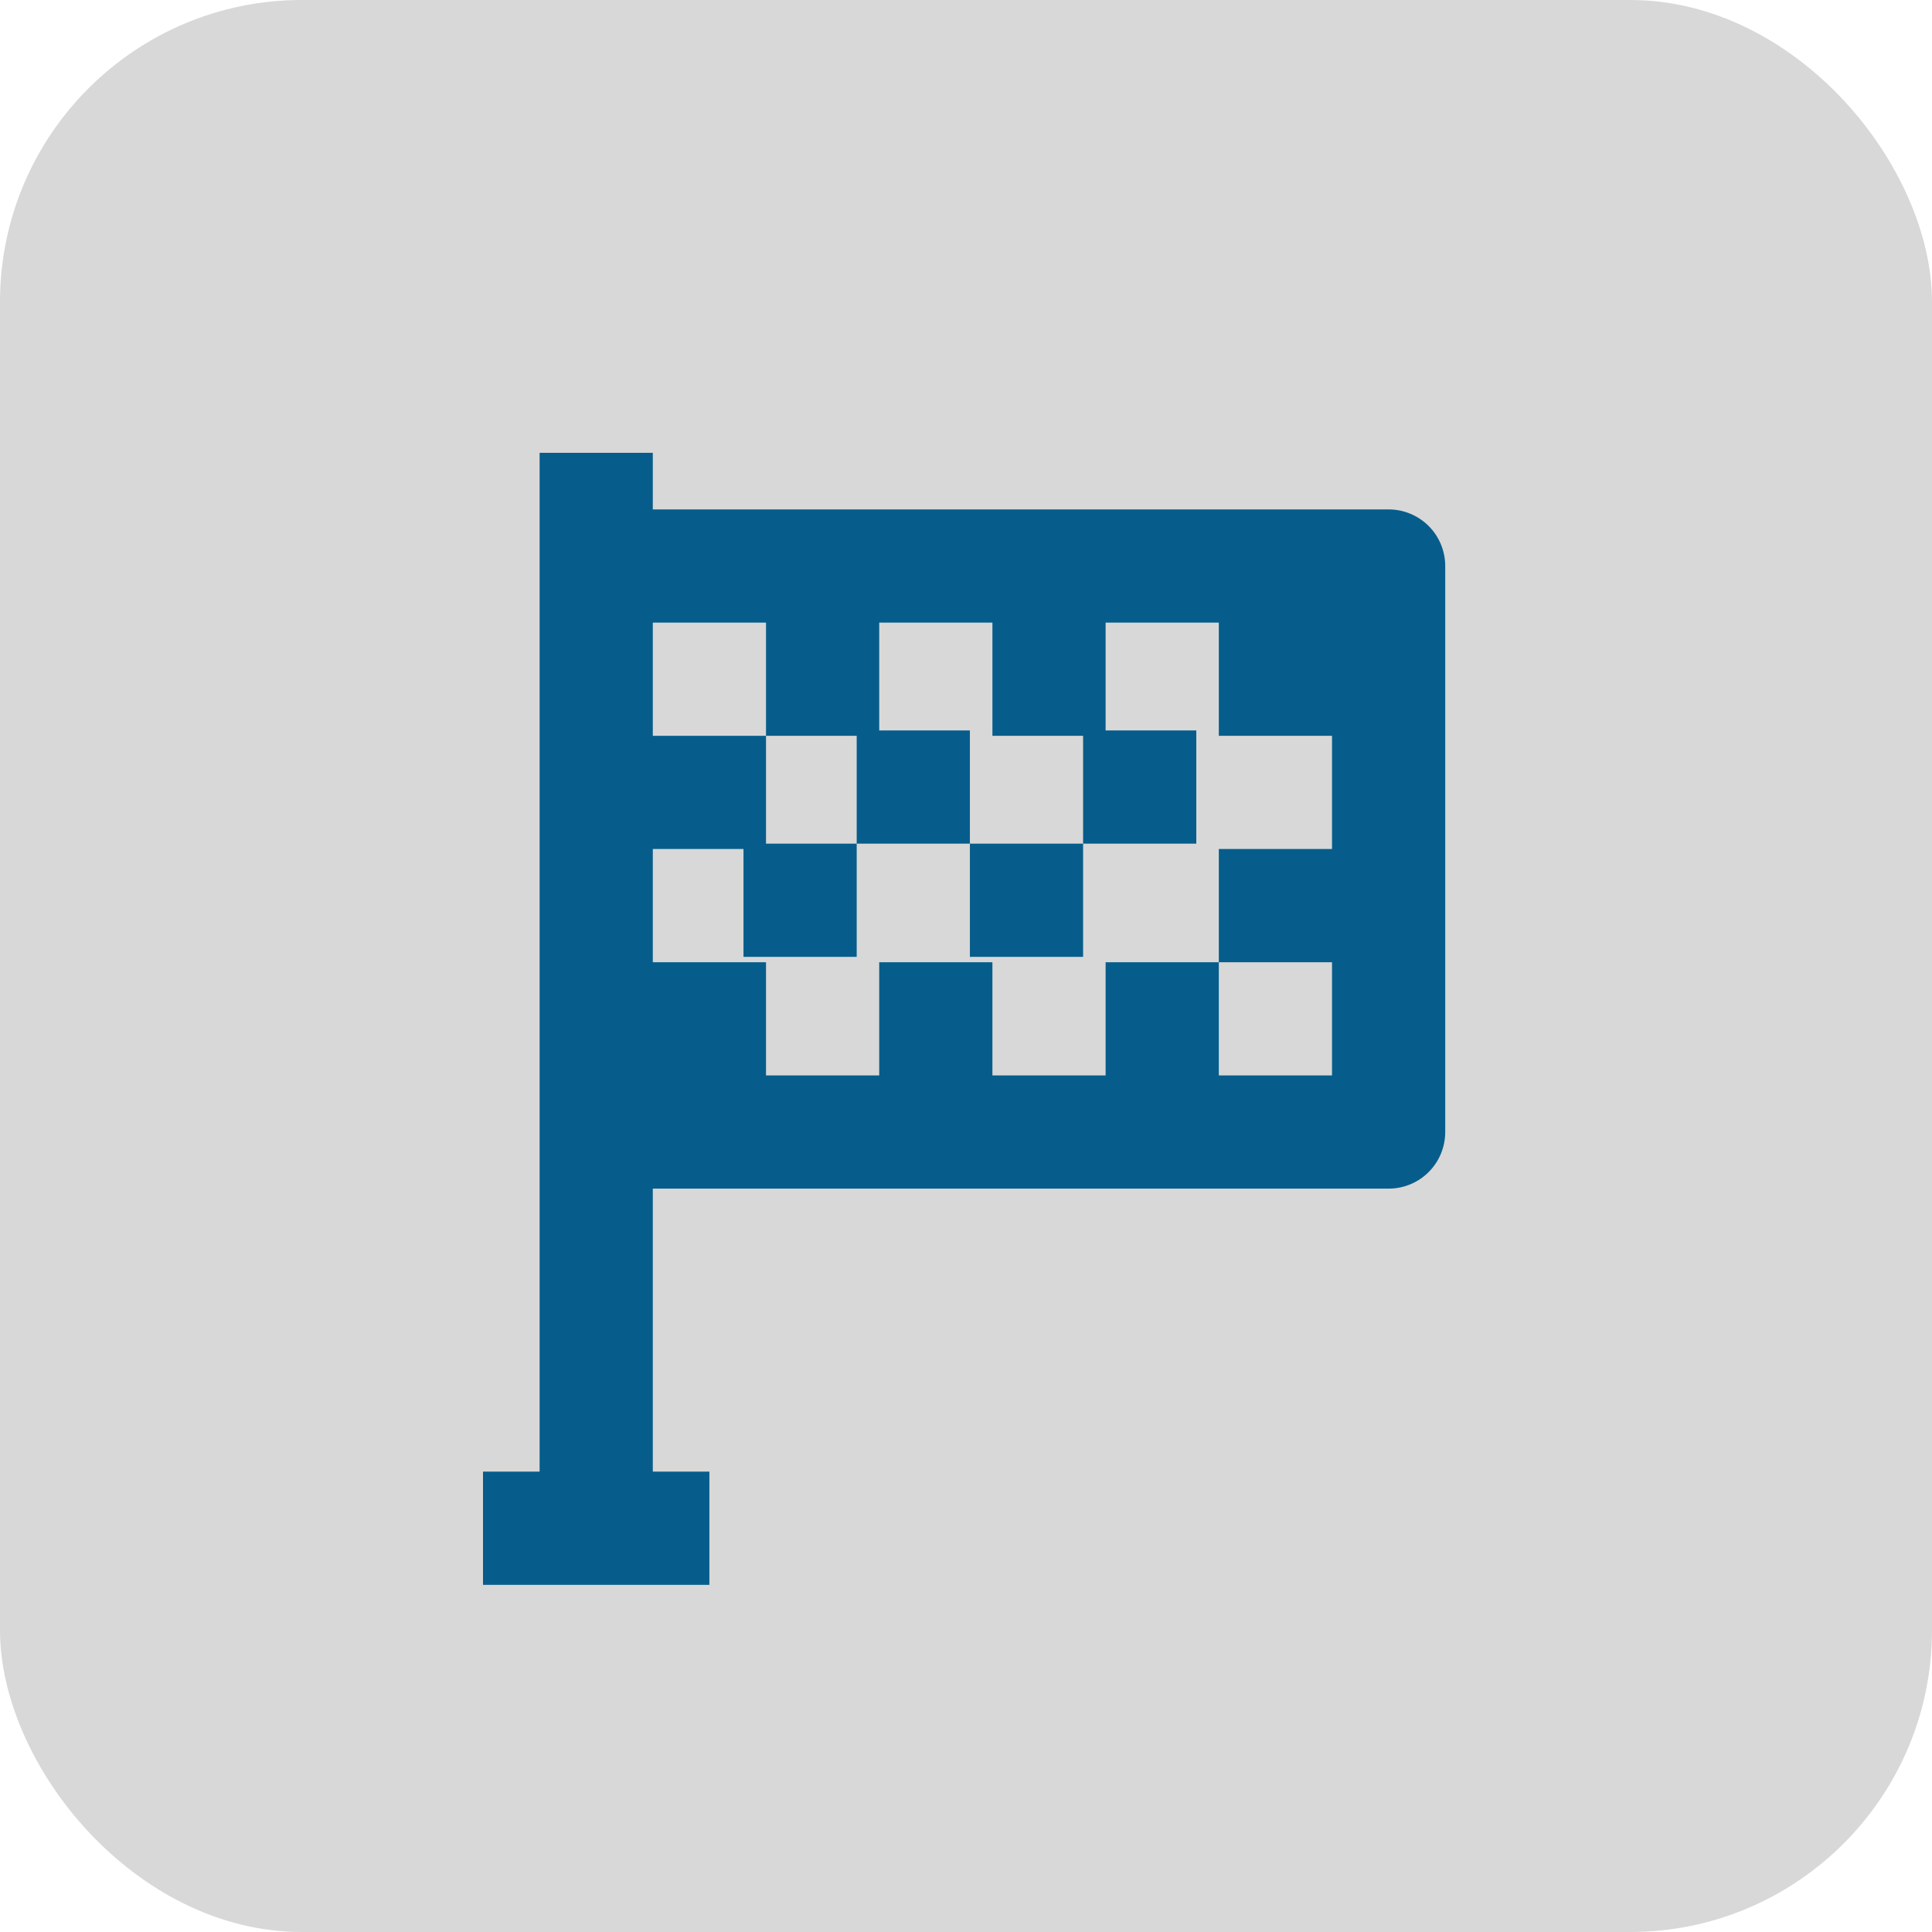 <svg width="64" height="64" viewBox="0 0 64 64" fill="none" xmlns="http://www.w3.org/2000/svg">
<rect width="64" height="64" rx="10" fill="#D8D8D8"/>
<path d="M17.875 15V48.75H16V52.5H23.5V48.75H21.625V39.375H46C46.497 39.375 46.974 39.178 47.326 38.826C47.678 38.474 47.875 37.997 47.875 37.5V18.75C47.875 18.253 47.678 17.776 47.326 17.424C46.974 17.073 46.497 16.875 46 16.875H21.625V15H17.875ZM25.375 20.625V24.375H29.125V20.625H32.875V24.375H36.625V20.625H40.375V24.375H44.125V28.125H40.375V31.875H44.125V35.625H40.375V31.875H36.625V35.625H32.875V31.875H29.125V35.625H25.375V31.875H21.625V28.125H25.375V24.375H21.625V20.625H25.375Z" fill="#065D8B"/>
<path d="M24.629 27.947H28.379V31.697H24.629V27.947ZM32.129 27.947H35.879V31.697H32.129V27.947ZM28.379 24.197H32.129V27.947H28.379V24.197ZM35.879 24.197H39.629V27.947H35.879V24.197Z" fill="#065D8B"/>
</svg>
